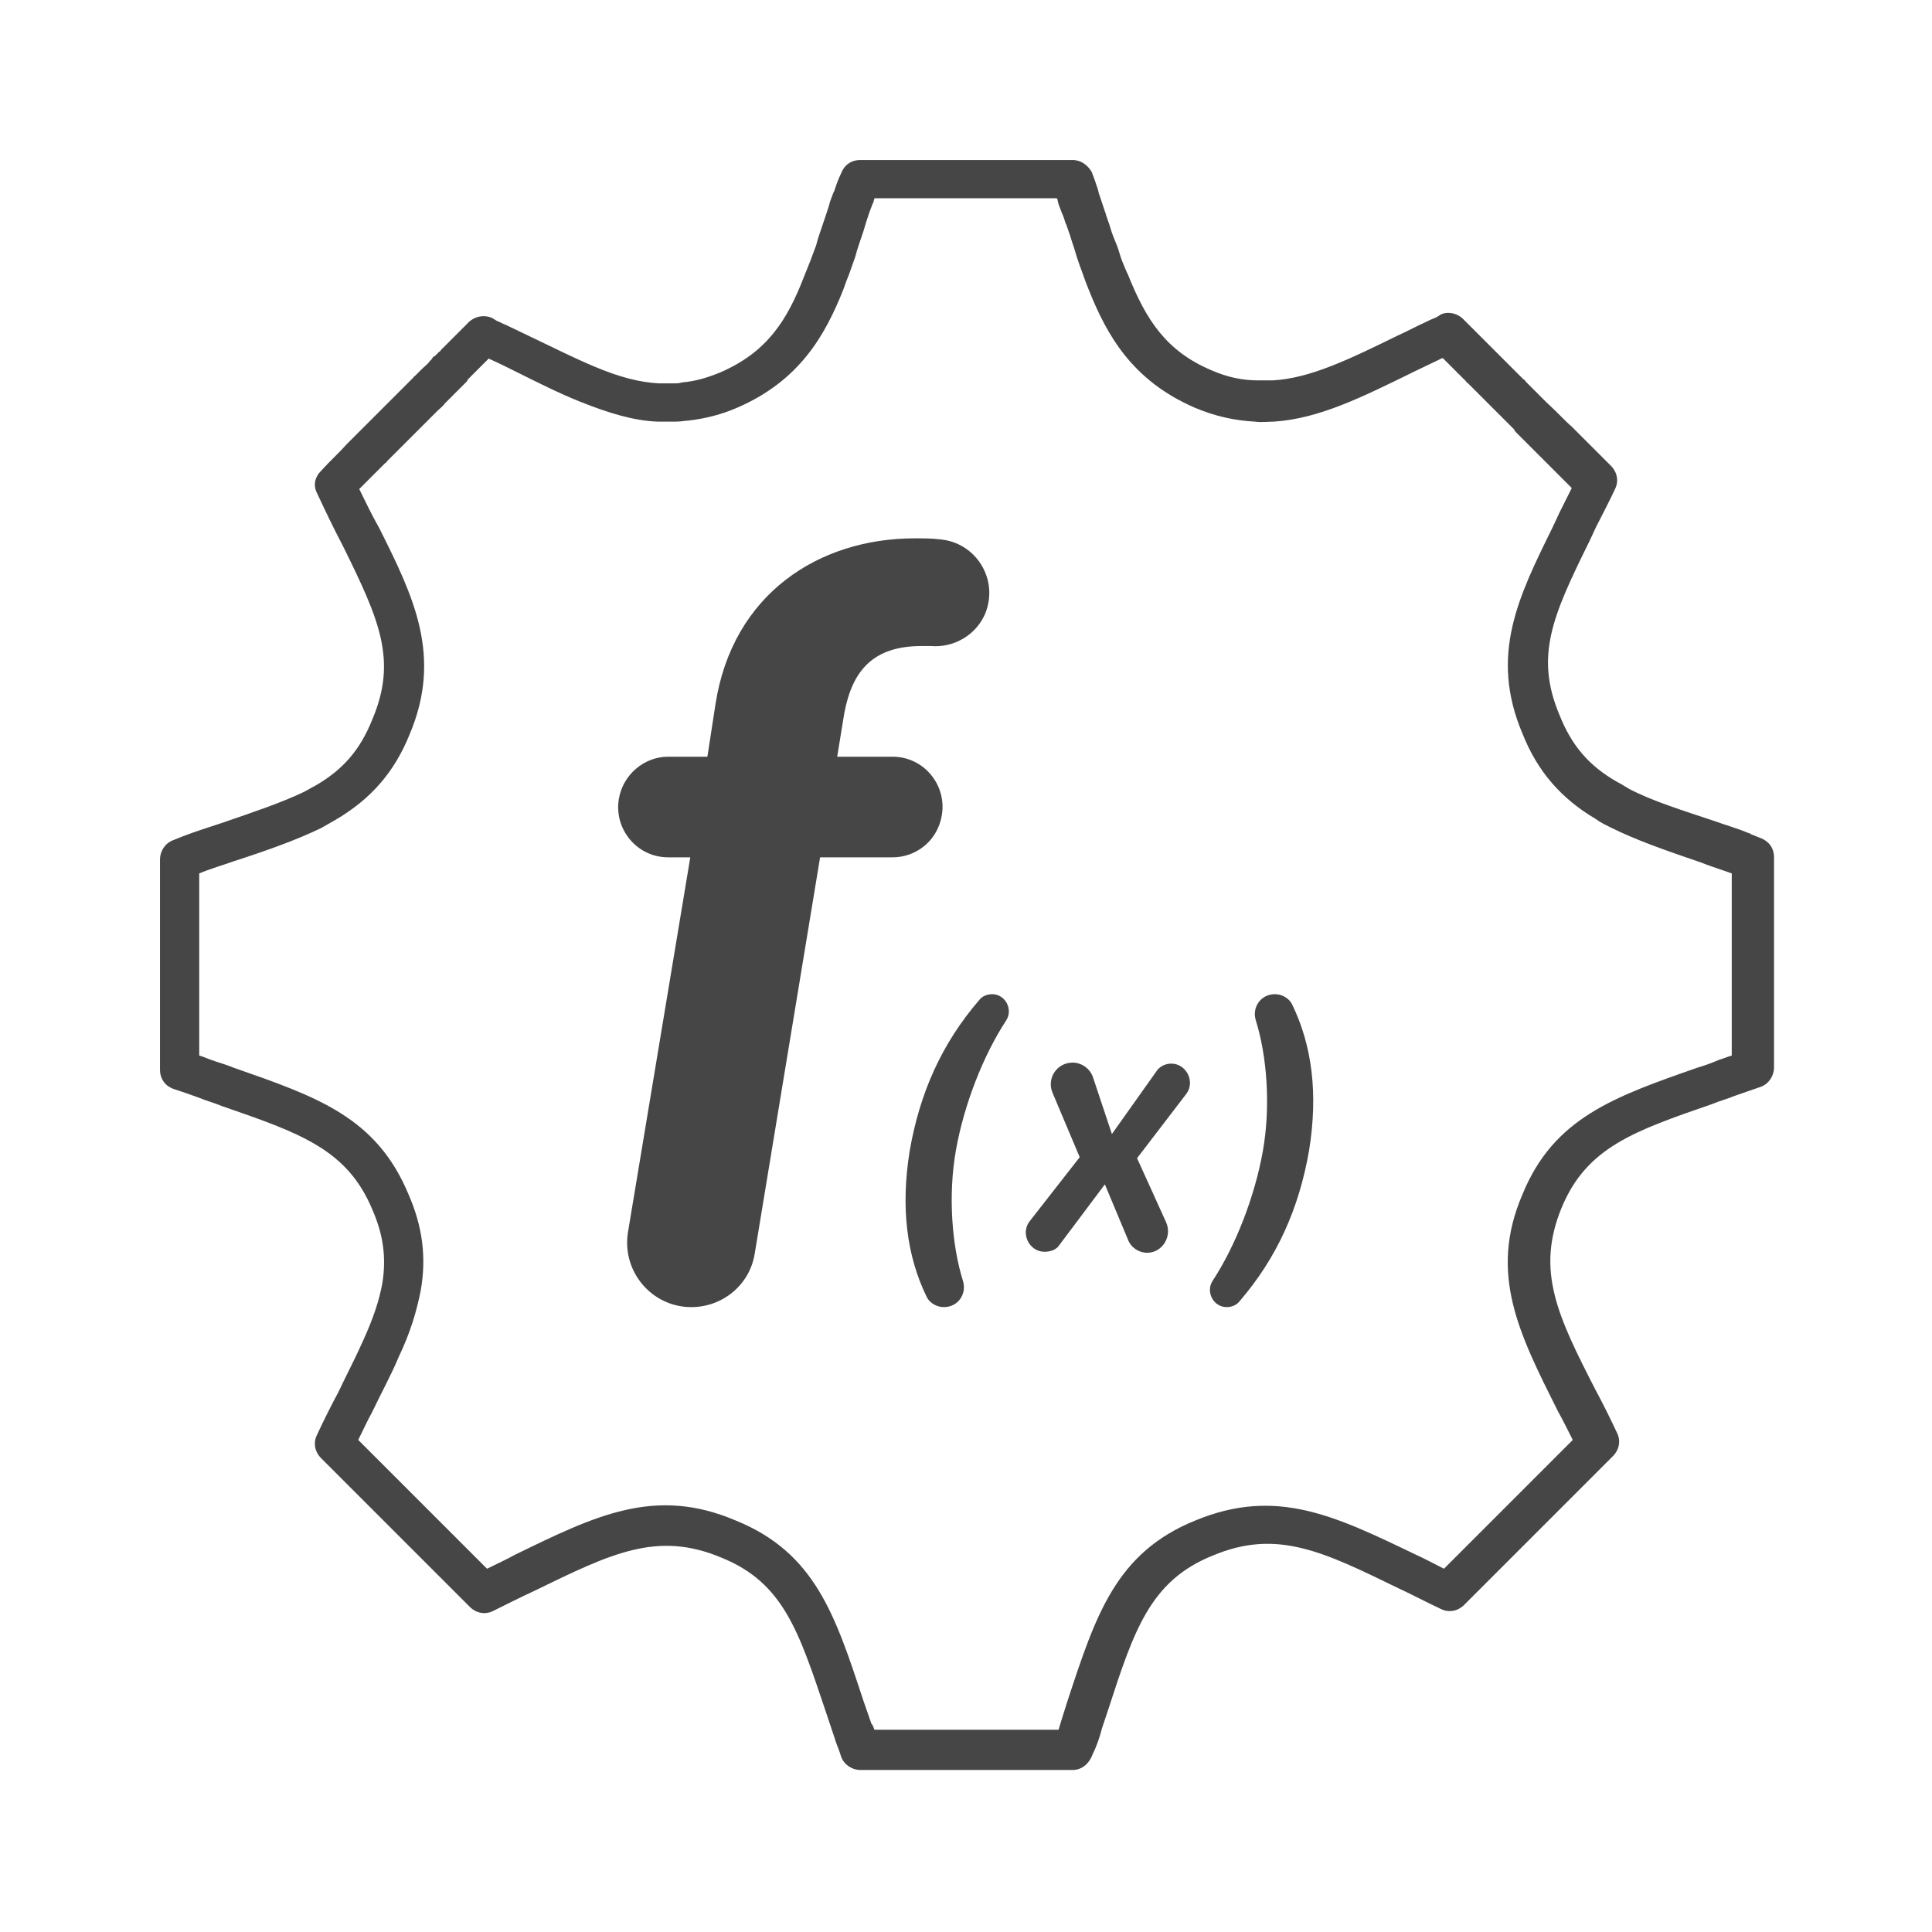 <?xml version="1.0" encoding="utf-8"?>
<!-- Generator: Adobe Illustrator 27.7.0, SVG Export Plug-In . SVG Version: 6.00 Build 0)  -->
<svg version="1.1" id="Security_Networking" xmlns="http://www.w3.org/2000/svg" xmlns:xlink="http://www.w3.org/1999/xlink"
	 x="0px" y="0px" viewBox="0 0 192 192" style="enable-background:new 0 0 192 192;" xml:space="preserve">
<style type="text/css">
	.st0{fill:#464646;}
</style>
<path class="st0" d="M106.6,175.9H85.5c-0.8,0-1.6-0.5-1.9-1.3c-0.2-0.7-0.5-1.3-0.7-2l-0.8-2.4c-2.7-8-4.2-12.9-10.4-15.4
	c-6.4-2.7-11-0.4-18.6,3.3c-1.3,0.6-2.7,1.3-4.1,2c-0.8,0.4-1.7,0.2-2.3-0.4l-14.8-14.8c-0.6-0.6-0.8-1.5-0.4-2.3
	c0.7-1.5,1.4-2.9,2.1-4.2c0.9-1.9,1.8-3.6,2.5-5.2c1-2.2,1.6-4,1.9-5.7c0.4-2.5,0.1-4.8-1-7.3c-2.5-6-7.2-7.6-15-10.3
	c-0.7-0.3-1.5-0.5-2.2-0.8c-0.8-0.3-1.7-0.6-2.6-0.9c-0.8-0.3-1.3-1-1.3-1.9V85.4c0-0.8,0.5-1.6,1.3-1.9l1-0.4
	c1.3-0.5,2.6-0.9,3.8-1.3c3.2-1.1,5.9-2,8.2-3.1c0.4-0.2,0.7-0.4,1.1-0.6c2.8-1.6,4.5-3.6,5.7-6.6c2.5-5.9,0.7-9.9-2.9-17.2
	c-1-1.9-1.8-3.6-2.6-5.3c-0.4-0.8-0.2-1.6,0.4-2.2c0.9-1,1.8-1.8,2.6-2.7c0.1-0.1,0.2-0.2,0.3-0.3l0.6-0.6c0.1-0.1,0.2-0.2,0.4-0.4
	l0.6-0.6c0.7-0.7,1.4-1.4,2-2l0.9-0.9c0.1-0.1,0.3-0.3,0.4-0.4c0.1-0.1,0.2-0.2,0.2-0.2l0.1-0.1c0,0,0.1-0.1,0.1-0.1l0.4-0.4
	c0.2-0.2,0.4-0.4,0.6-0.6c0-0.1,0.1-0.1,0.1-0.1c0.2-0.2,0.4-0.4,0.5-0.5c0.1-0.1,0.1-0.1,0.2-0.2c0.3-0.3,0.6-0.5,0.8-0.8l0.2-0.2
	c0.1-0.2,0.2-0.3,0.3-0.3l0.2-0.2c0.1-0.1,0.1-0.1,0.2-0.2c0.1-0.1,0.2-0.1,0.2-0.2c0,0,0.1-0.1,0.1-0.1l2.3-2.3
	c0.1-0.1,0.1-0.1,0.2-0.2c0.6-0.7,1.6-1,2.5-0.6l0.5,0.3c0.3,0.1,0.6,0.3,0.9,0.4c0.8,0.4,1.7,0.8,2.5,1.2c2.3,1.1,4.3,2.1,6.2,2.9
	c2.6,1.1,4.6,1.6,6.5,1.7c0.5,0,0.9,0,1.4,0c0.3,0,0.6,0,0.9-0.1c1.3-0.1,2.6-0.5,3.8-1c4.6-2,6.6-5.1,8.3-9.5
	c0.2-0.5,0.4-1,0.6-1.5l0.6-1.6c0.2-0.8,0.5-1.6,0.8-2.5l0.3-0.9c0.1-0.3,0.2-0.6,0.3-1c0.1-0.3,0.2-0.5,0.3-0.8l0.1-0.2
	c0.2-0.6,0.4-1.2,0.7-1.8c0.3-0.8,1-1.3,1.9-1.3h21.1c0.8,0,1.5,0.5,1.9,1.2c0.2,0.5,0.4,1.1,0.6,1.7l0.1,0.4
	c0.1,0.3,0.2,0.6,0.3,0.9c0.1,0.3,0.2,0.6,0.3,0.9c0.1,0.2,0.1,0.4,0.2,0.6l0.1,0.3c0.2,0.5,0.3,1,0.5,1.5l0.4,1
	c0.2,0.5,0.3,1,0.5,1.5c0.2,0.5,0.4,1,0.6,1.4c1.8,4.5,3.8,7.6,8.3,9.5c1.6,0.7,3.1,1,4.6,1c0.5,0,1,0,1.5,0
	c3.7-0.2,7.6-2.1,12.5-4.5c0.9-0.4,1.8-0.9,2.7-1.3c0.2-0.1,0.6-0.3,0.9-0.4c0.2-0.1,0.4-0.2,0.5-0.3c0.7-0.4,1.7-0.2,2.3,0.4
	l1.7,1.7c0.2,0.2,0.4,0.4,0.7,0.7c0.1,0.1,0.2,0.2,0.2,0.2c0,0,0.1,0.1,0.1,0.1l0.1,0.1c0.1,0.1,0.2,0.2,0.3,0.3l0.2,0.2
	c0,0,0.1,0.1,0.1,0.1c0.1,0.1,0.2,0.2,0.2,0.2l0.2,0.2c0.3,0.3,0.6,0.6,0.9,0.9l0.6,0.6c0.2,0.2,0.3,0.3,0.5,0.5l0.2,0.2
	c0.1,0,0.2,0.2,0.3,0.3l0.7,0.7c0.1,0.1,0.1,0.1,0.2,0.2c0.1,0.1,0.1,0.1,0.2,0.2c0.1,0.1,0.2,0.2,0.3,0.3c0,0,0.1,0.1,0.1,0.1
	l0.1,0.1c0.1,0.1,0.3,0.3,0.4,0.4c1,0.9,1.8,1.8,2.5,2.4l0.9,0.9c0.1,0.1,0.3,0.3,0.4,0.4l2.6,2.6c0.6,0.6,0.8,1.5,0.4,2.3
	c-0.6,1.3-1.3,2.6-1.9,3.8l-0.7,1.5c-3.6,7.3-5.4,11.3-2.9,17.2c1.2,3,2.9,5,5.7,6.6c0.4,0.2,0.7,0.4,1.2,0.7
	c2.3,1.2,5.2,2.1,8.5,3.2c1.1,0.4,2.2,0.7,3.4,1.2c0.1,0,0.1,0,0.2,0.1l1,0.4c0.8,0.3,1.3,1,1.3,1.9v20.9c0,0.8-0.5,1.6-1.3,1.9
	c-0.9,0.3-1.7,0.6-2.6,0.9c-0.7,0.3-1.5,0.5-2.2,0.8c-7.8,2.7-12.5,4.3-15,10.3c-2.6,6.3-0.4,10.8,3.4,18.2c0.7,1.3,1.4,2.7,2.1,4.2
	c0.4,0.8,0.2,1.7-0.4,2.3l-14.8,14.8c-0.6,0.6-1.5,0.8-2.3,0.4c-1.5-0.7-2.8-1.4-4.1-2c-7.6-3.7-12.2-6-18.6-3.3
	c-6.2,2.5-7.8,7.4-10.4,15.4l-0.6,1.8c-0.2,0.8-0.5,1.7-0.9,2.5C108.2,175.4,107.4,175.9,106.6,175.9z M86.9,171.9h18.3
	c0.1-0.3,0.2-0.7,0.3-1l0.6-1.9c2.8-8.5,4.8-14.7,12.7-17.9c8-3.3,13.8-0.5,21.9,3.4c0.9,0.4,1.8,0.9,2.8,1.4l12.8-12.8
	c-0.5-1-1-2-1.5-2.9c-3.8-7.6-6.9-13.6-3.5-21.5c3.1-7.6,9.1-9.7,17.4-12.6c0.7-0.2,1.5-0.5,2.2-0.8c0.4-0.1,0.8-0.3,1.2-0.4V86.8
	c-1.1-0.4-2.1-0.7-3.1-1.1c-3.5-1.2-6.4-2.2-9-3.5c-0.6-0.3-1-0.5-1.4-0.8c-3.4-2-5.8-4.7-7.3-8.5c-3.3-7.8-0.4-13.6,3-20.5l0.7-1.5
	c0.4-0.8,0.8-1.6,1.2-2.4l-1.6-1.6c0,0-0.1-0.1-0.1-0.1c-0.1-0.1-0.1-0.1-0.2-0.2l-1-1c-0.7-0.7-1.5-1.5-2.5-2.5
	c0,0-0.1-0.1-0.1-0.1c-0.1-0.1-0.2-0.2-0.2-0.3l-0.1-0.1c-0.2-0.2-0.3-0.3-0.5-0.5c-0.1-0.1-0.2-0.2-0.2-0.2l-0.8-0.8
	c-0.1-0.1-0.1-0.1-0.2-0.2l-0.3-0.3c-0.2-0.2-0.3-0.3-0.5-0.5l-0.7-0.7c-0.3-0.3-0.6-0.6-0.9-0.9l-0.3-0.3c0,0-0.1-0.1-0.1-0.1
	c-0.1-0.1-0.2-0.1-0.2-0.2l-0.2-0.2c0,0-0.1-0.1-0.1-0.1c0,0-0.1-0.1-0.1-0.1c-0.1-0.1-0.2-0.2-0.3-0.3c0,0-0.1-0.1-0.1-0.1
	c-0.1,0-0.1-0.1-0.1-0.1c-0.2-0.2-0.4-0.4-0.6-0.6l-0.8-0.8c0,0-0.1,0-0.1,0c-1,0.5-1.9,0.9-2.7,1.3c-5.3,2.6-9.5,4.7-14,5
	c-0.6,0-1.2,0.1-1.9,0c-1.9-0.1-3.9-0.5-6-1.4c-6.2-2.7-8.7-7.2-10.5-11.7c-0.2-0.5-0.4-1-0.6-1.6c-0.2-0.5-0.4-1.1-0.6-1.7l-0.3-1
	c-0.2-0.5-0.3-1-0.5-1.5l-0.1-0.3c-0.1-0.2-0.1-0.4-0.2-0.5c-0.1-0.3-0.2-0.7-0.4-1.1c-0.1-0.3-0.2-0.5-0.3-0.8l-0.1-0.4
	c0-0.1,0-0.1-0.1-0.2H86.9c0,0.1-0.1,0.3-0.1,0.4l-0.1,0.2c-0.1,0.3-0.2,0.5-0.3,0.8c-0.1,0.3-0.2,0.6-0.3,0.9l-0.3,1
	c-0.3,0.9-0.6,1.7-0.8,2.5l-0.6,1.7c-0.2,0.5-0.4,1-0.6,1.6c-1.8,4.5-4.3,9-10.5,11.7c-1.6,0.7-3.2,1.1-4.9,1.3
	c-0.3,0-0.7,0.1-1.2,0.1c-0.7,0-1.3,0-1.9,0c-2.3-0.1-4.7-0.8-7.7-2c-2-0.8-4.2-1.9-6.4-3c-0.8-0.4-1.6-0.8-2.5-1.2
	c0,0-0.1,0-0.1-0.1l-1.6,1.6c-0.2,0.2-0.3,0.3-0.5,0.5l-0.1,0.2c-0.1,0.1-0.2,0.2-0.2,0.2c0,0-0.1,0.1-0.1,0.1l-0.3,0.3
	c-0.3,0.3-0.6,0.6-0.9,0.9c-0.2,0.2-0.4,0.4-0.7,0.7c-0.2,0.3-0.5,0.5-0.8,0.8l-0.5,0.5c-0.1,0.1-0.1,0.1-0.2,0.2
	c-0.1,0.1-0.1,0.1-0.2,0.2c-0.1,0.1-0.2,0.2-0.3,0.3l-0.9,0.9c-0.7,0.7-1.3,1.3-2,2l-0.6,0.6c0,0-0.1,0.1-0.1,0.1
	c0,0-0.1,0.1-0.1,0.1c-0.1,0.1-0.1,0.2-0.2,0.2l-0.3,0.3c-0.1,0.1-0.2,0.2-0.3,0.3L37.3,47c-0.5,0.5-1,1-1.6,1.6
	c0.6,1.2,1.2,2.5,2,3.9c3.4,6.8,6.3,12.7,3,20.5c-1.5,3.7-3.8,6.4-7.4,8.5c-0.5,0.3-0.9,0.5-1.4,0.8c-2.5,1.2-5.3,2.2-8.7,3.3
	c-1.1,0.4-2.2,0.7-3.4,1.2v18.1c0.4,0.1,0.8,0.3,1.1,0.4c0.8,0.3,1.6,0.5,2.3,0.8c8.3,2.9,14.2,4.9,17.4,12.6
	c1.4,3.2,1.8,6.3,1.2,9.6c-0.4,2-1,4.1-2.2,6.6c-0.7,1.7-1.7,3.5-2.6,5.4c-0.5,0.9-0.9,1.8-1.4,2.8l12.8,12.8c1-0.5,1.9-0.9,2.8-1.4
	c8-3.9,13.9-6.8,21.9-3.4c7.9,3.2,9.9,9.4,12.7,17.9l0.8,2.3C86.8,171.5,86.8,171.7,86.9,171.9z M146,38.3
	C146,38.3,146,38.3,146,38.3C146,38.3,146,38.3,146,38.3z M146,38.3C146,38.3,146,38.3,146,38.3C146,38.3,146,38.3,146,38.3z
	 M46.1,38.2C46.1,38.2,46.1,38.2,46.1,38.2C46.1,38.2,46.1,38.2,46.1,38.2z M46.3,32.6C46.3,32.6,46.3,32.6,46.3,32.6
	C46.3,32.6,46.3,32.6,46.3,32.6z M46.3,32.6C46.3,32.6,46.3,32.6,46.3,32.6C46.3,32.6,46.3,32.6,46.3,32.6z"/>
<path class="st0" d="M88.7,85.2h-7.2l-6.5,39.4c-0.5,3.1-3.2,5.3-6.3,5.3l0,0c-3.9,0-6.9-3.5-6.3-7.4l6.2-37.3h-2.2
	c-3.1,0-5.4-2.8-4.9-5.8l0,0c0.4-2.4,2.5-4.2,4.9-4.2h3.9l0.8-5.2c1.7-11,10.3-16.5,19.8-16.5c0.9,0,1.7,0,2.5,0.1
	c3.6,0.3,5.9,4,4.5,7.4l0,0c-0.9,2.1-3.1,3.4-5.4,3.2c-0.3,0-0.6,0-0.9,0c-4.8,0-6.9,2.4-7.7,6.7l-0.7,4.3h5.5
	c3.1,0,5.4,2.8,4.9,5.8l0,0C93.2,83.5,91.1,85.2,88.7,85.2z"/>
<path class="st0" d="M98.6,98.8L98.6,98.8c1.3,0,2.1,1.5,1.4,2.6c-2.3,3.5-4.2,8.4-5,12.9c-0.8,4.5-0.4,9.5,0.7,13
	c0.4,1.3-0.5,2.6-1.9,2.6l0,0c-0.7,0-1.4-0.4-1.7-1c-2-4.1-2.6-8.9-1.7-14.5c1-5.8,3.2-10.7,6.9-15C97.6,99,98.1,98.8,98.6,98.8
	L98.6,98.8z"/>
<path class="st0" d="M110.5,112.7l4.4-6.2c0.3-0.5,0.9-0.8,1.5-0.8l0,0c1.5,0,2.4,1.8,1.5,3l-4.9,6.4l2.9,6.4c0.6,1.4-0.4,3-1.9,3
	l0,0c-0.8,0-1.6-0.5-1.9-1.3l-2.3-5.5l-4.5,6c-0.3,0.5-0.9,0.7-1.5,0.7l0,0c-1.5,0-2.4-1.8-1.5-3l5-6.4l-2.7-6.4c-0.6-1.4,0.4-3,2-3
	l0,0c0.9,0,1.7,0.6,2,1.4L110.5,112.7L110.5,112.7z"/>
<path class="st0" d="M121.9,129.9L121.9,129.9c-1.3,0-2.1-1.5-1.4-2.6c2.3-3.5,4.2-8.4,5-12.9c0.8-4.5,0.4-9.5-0.7-13
	c-0.4-1.3,0.5-2.6,1.9-2.6l0,0c0.7,0,1.4,0.4,1.7,1c2,4.1,2.6,8.9,1.7,14.5c-1,5.8-3.2,10.7-6.9,15
	C122.9,129.7,122.4,129.9,121.9,129.9L121.9,129.9z"/>
</svg>
